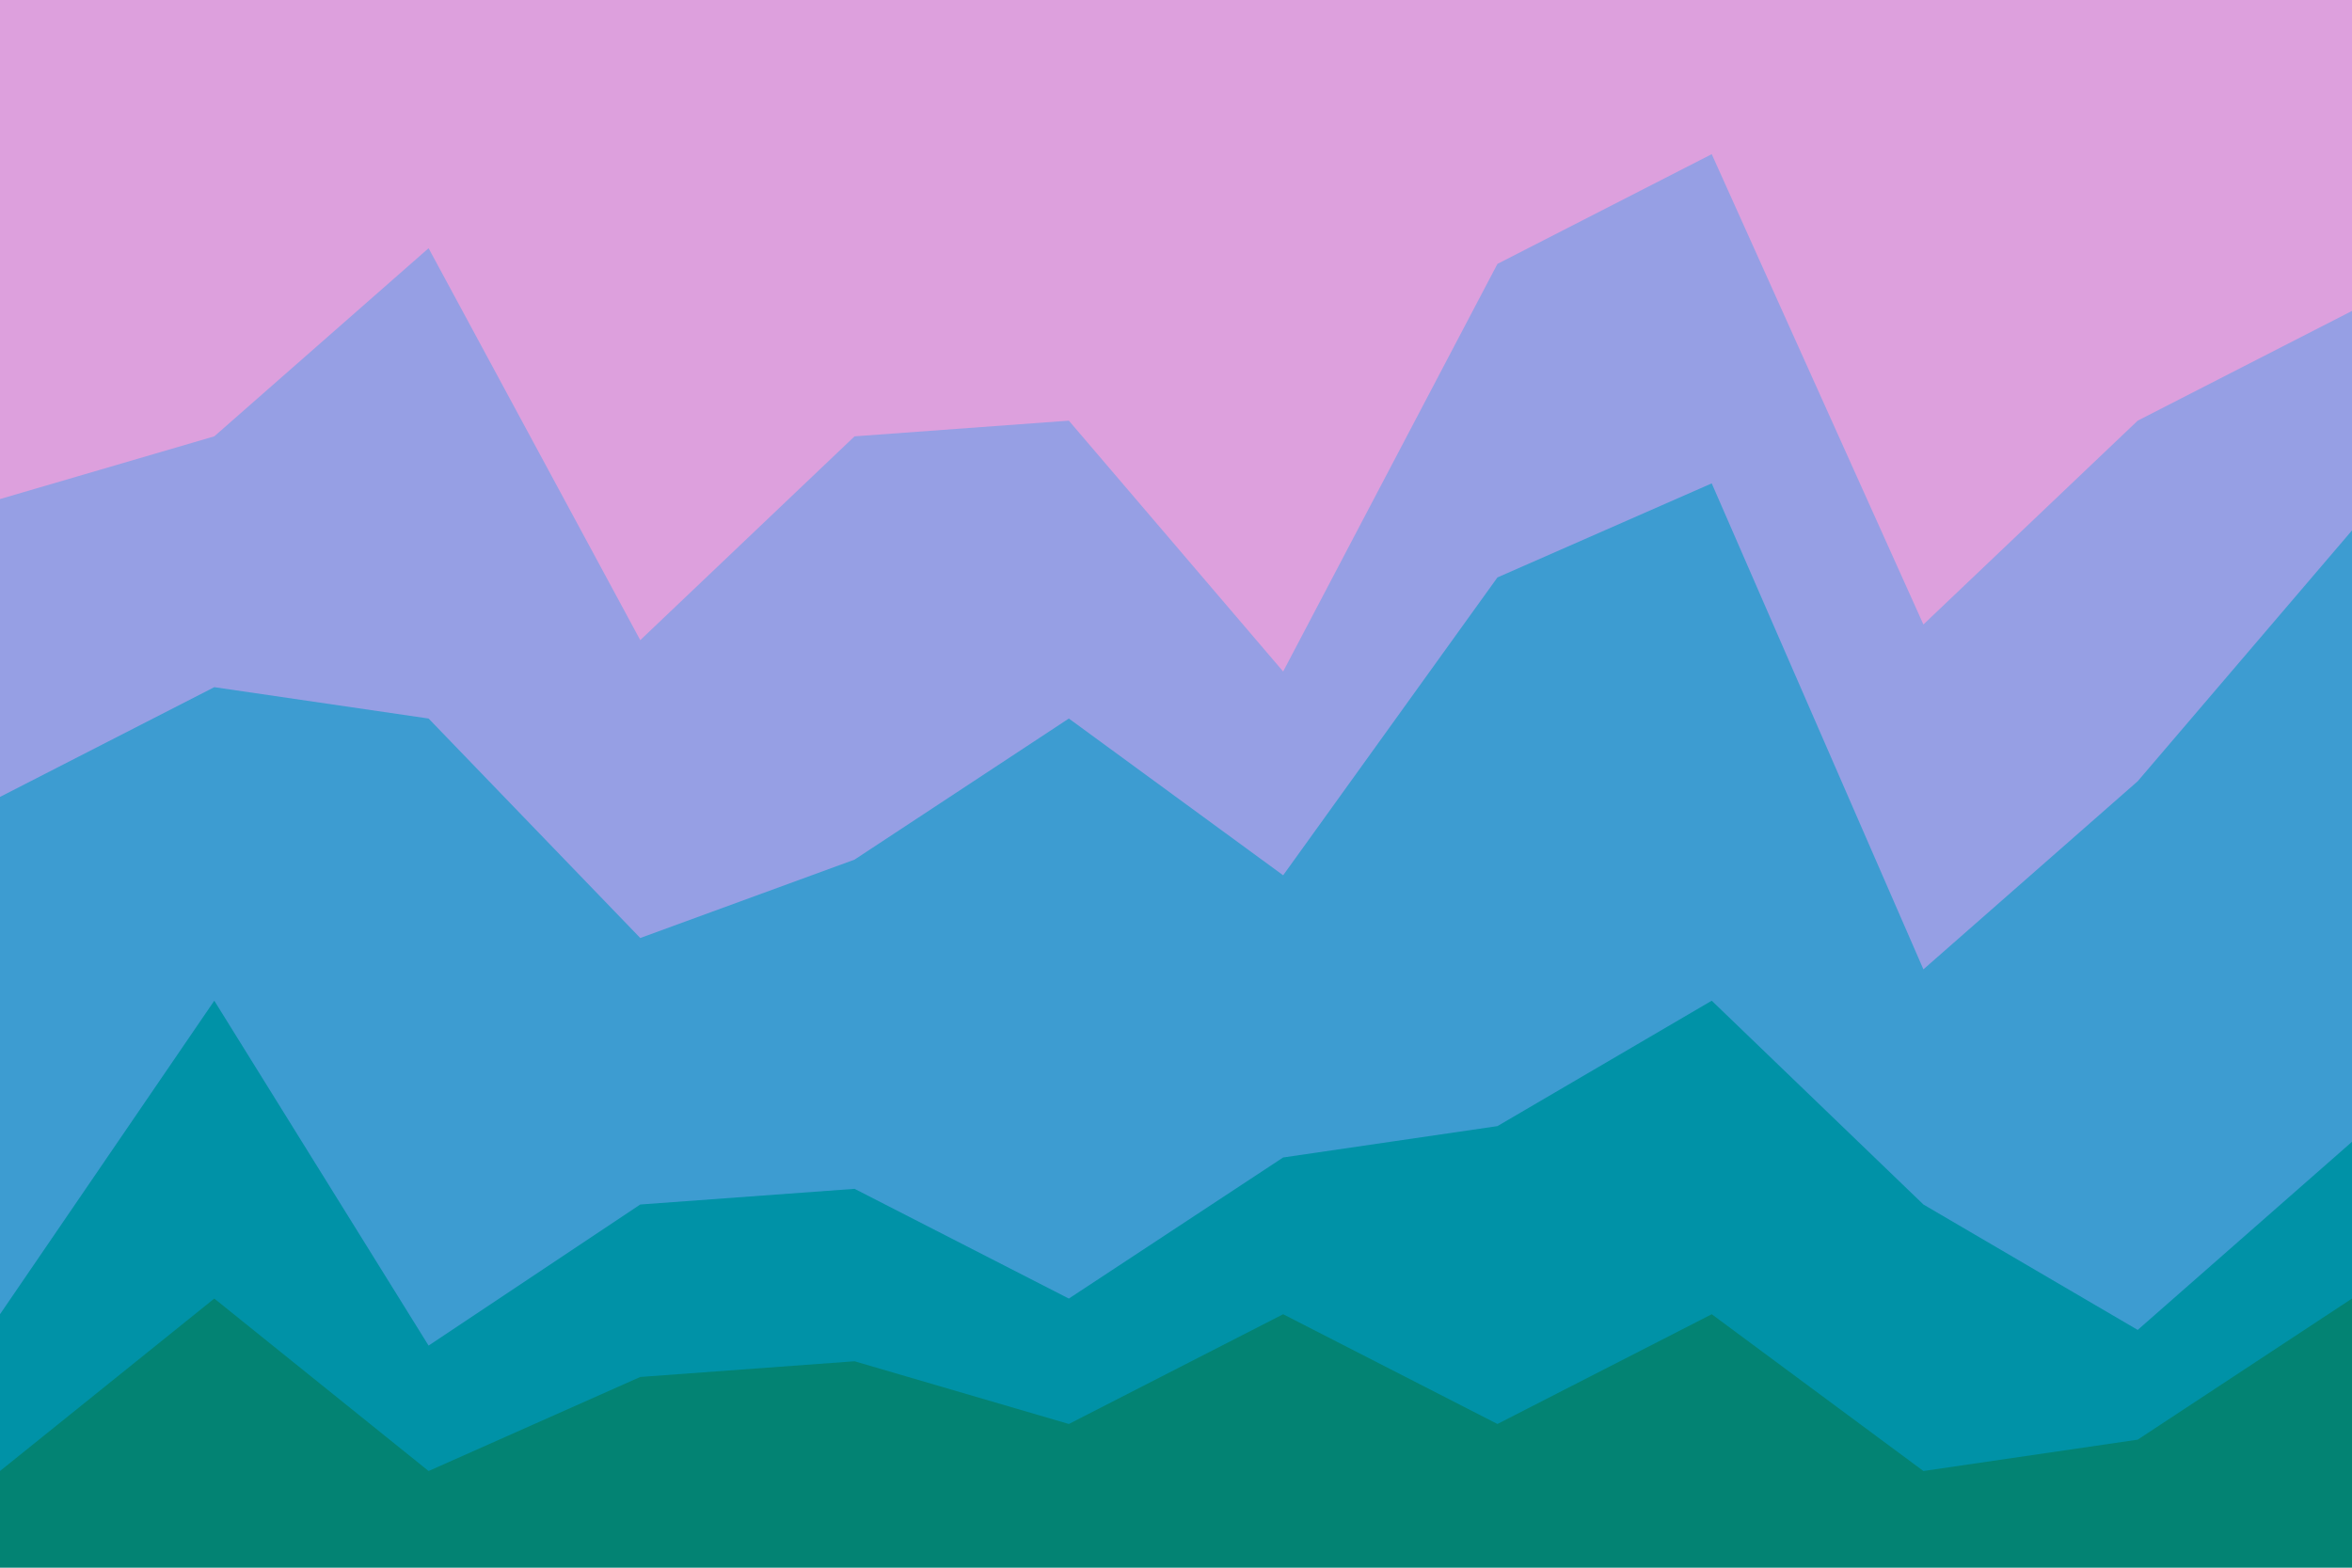 <svg id="visual" viewBox="0 0 900 600" width="900" height="600" xmlns="http://www.w3.org/2000/svg" xmlns:xlink="http://www.w3.org/1999/xlink" version="1.1"><path d="M0 193L82 169L164 97L245 247L327 169L409 163L491 259L573 103L655 61L736 241L818 163L900 121L900 0L818 0L736 0L655 0L573 0L491 0L409 0L327 0L245 0L164 0L82 0L0 0Z" fill="#dda0dd"></path><path d="M0 307L82 265L164 277L245 361L327 331L409 277L491 337L573 223L655 187L736 373L818 301L900 205L900 119L818 161L736 239L655 59L573 101L491 257L409 161L327 167L245 245L164 95L82 167L0 191Z" fill="#969fe4"></path><path d="M0 505L82 385L164 517L245 463L327 457L409 499L491 445L573 433L655 385L736 463L818 511L900 439L900 203L818 299L736 371L655 185L573 221L491 335L409 275L327 329L245 359L164 275L82 263L0 305Z" fill="#3d9cd1"></path><path d="M0 565L82 499L164 565L245 529L327 523L409 547L491 505L573 547L655 505L736 565L818 553L900 499L900 437L818 509L736 461L655 383L573 431L491 443L409 497L327 455L245 461L164 515L82 383L0 503Z" fill="#0092a7"></path><path d="M0 601L82 601L164 601L245 601L327 601L409 601L491 601L573 601L655 601L736 601L818 601L900 601L900 497L818 551L736 563L655 503L573 545L491 503L409 545L327 521L245 527L164 563L82 497L0 563Z" fill="#038373"></path></svg>